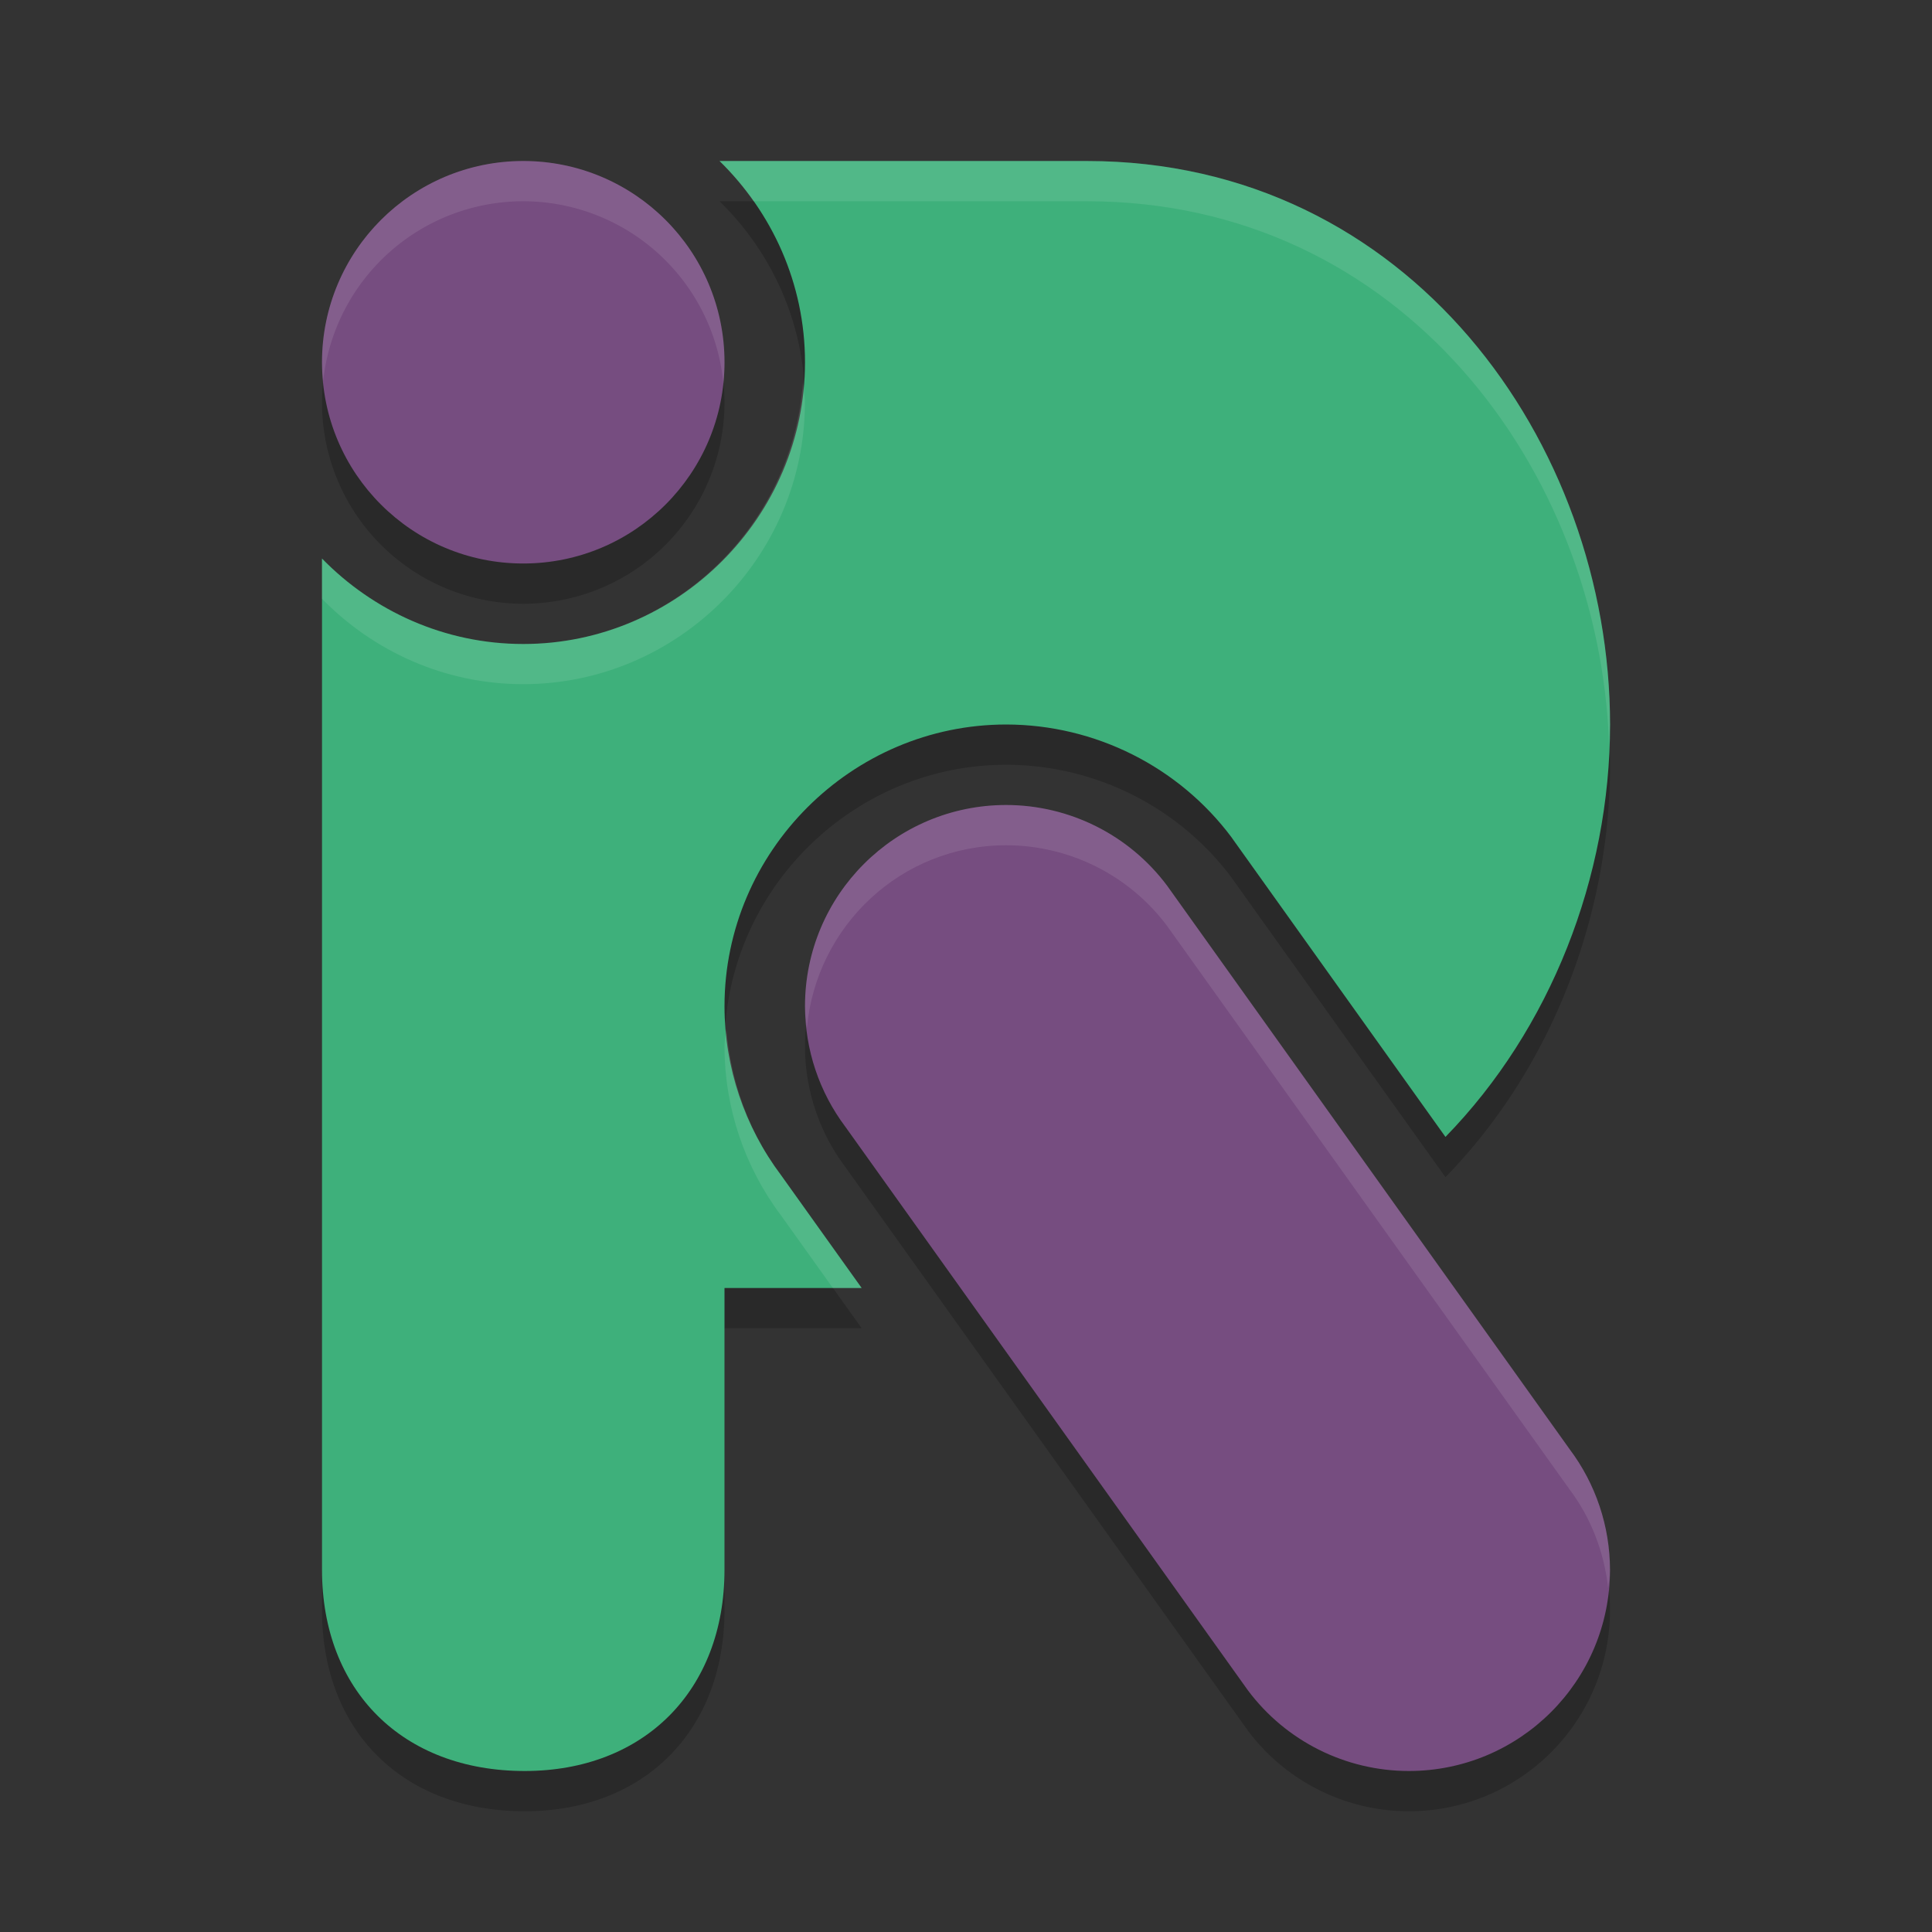 <svg height="24" viewBox="0 0 24 24" width="24" xmlns="http://www.w3.org/2000/svg"><rect x="0" y="0" width="24" height="24" fill="#333333" stroke="none"/><path d="m6.5 2.5a2.5 2.5 0 0 0 -2.5 2.5 2.5 2.5 0 0 0 2.5 2.5 2.5 2.5 0 0 0 2.5-2.5 2.5 2.5 0 0 0 -2.5-2.5zm2.438 0c .653.637 1.062 1.524 1.062 2.5 0 1.921-1.579 3.5-3.5 3.5-.976 0-1.863-.409-2.5-1.062v12.562c0 1.5 1 2.5 2.518 2.5 1.482 0 2.482-1 2.482-2.5v-3.5h1.704l-1.001-1.401c-.455-.605-.702-1.341-.703-2.097v-.002c0-1.921 1.579-3.5 3.5-3.5h.001c1.1.002 2.139.521 2.798 1.402l.013.019 2.644 3.702c1.306-1.339 2.044-3.229 2.045-5.123-.002-3.5-2.5-7-6.5-7zm3.562 8c-1.381 0-2.5 1.119-2.5 2.5.001.54.177 1.066.502 1.498l5 7c .471.63 1.211 1.001 1.998 1.002 1.381 0 2.5-1.119 2.5-2.5-.001-.54-.177-1.066-.502-1.498l-5-7c-.471-.63-1.211-1.001-1.998-1.002z" opacity=".2"/><path d="m8.938 2c .653.637 1.062 1.524 1.062 2.5 0 1.921-1.579 3.5-3.5 3.5-.976 0-1.863-.409-2.5-1.062v12.562c0 1.5 1 2.5 2.518 2.5 1.482 0 2.482-1 2.482-2.5v-3.5h1.704l-1.001-1.401c-.455-.605-.702-1.341-.703-2.097v-.002c0-1.921 1.579-3.5 3.5-3.5h.001c1.1.002 2.139.521 2.798 1.402l.013.019 2.644 3.702c1.306-1.339 2.044-3.229 2.045-5.123-.002-3.5-2.5-7-6.5-7z" fill="#3eb07b"/><circle cx="6.5" cy="4.5" fill="#764d80" r="2.5"/><path d="m12.5 10c-1.381 0-2.5 1.119-2.5 2.5.001.54.177 1.066.502 1.498l5 7c .471.63 1.211 1.001 1.998 1.002 1.381 0 2.5-1.119 2.5-2.5-.001-.54-.177-1.066-.502-1.498l-5-7c-.471-.63-1.211-1.001-1.998-1.002z" fill="#764d80"/><g fill="#fff"><path d="m8.939 2c .157.153.296.321.422.5h4.139c3.9 0 6.365 3.326 6.488 6.736.003-.079.012-.157.012-.236-.002-3.5-2.5-7-6.5-7zm1.035 2.752c-.133 1.803-1.64 3.248-3.475 3.248-.976 0-1.863-.408-2.5-1.061v.498c.637.653 1.524 1.062 2.5 1.062 1.921 0 3.5-1.579 3.5-3.5 0-.085-.019-.165-.025-.248zm-.951 8.025c-.005.075-.023.146-.023.223v.002c.001.756.248 1.493.703 2.098l.643.9h.357l-1-1.4c-.399-.531-.626-1.165-.68-1.822z" opacity=".1"/><path d="m6.5 2a2.5 2.5 0 0 0 -2.5 2.5 2.5 2.5 0 0 0  .014.238 2.5 2.5 0 0 1 2.486-2.238 2.5 2.5 0 0 1 2.486 2.262 2.5 2.5 0 0 0  .014-.262 2.5 2.5 0 0 0 -2.5-2.5z" opacity=".1"/><path d="m12.5 10c-1.381 0-2.5 1.119-2.5 2.5 0.0.092.013.182.023.273.116-1.273 1.173-2.273 2.477-2.273.787.001 1.527.372 1.998 1.002l5 7c .269.358.429.781.479 1.223.007-.075.023-.148.023-.225-.001-.54-.177-1.066-.502-1.498l-5-7c-.471-.63-1.211-1.001-1.998-1.002z" opacity=".1"/></g></svg>